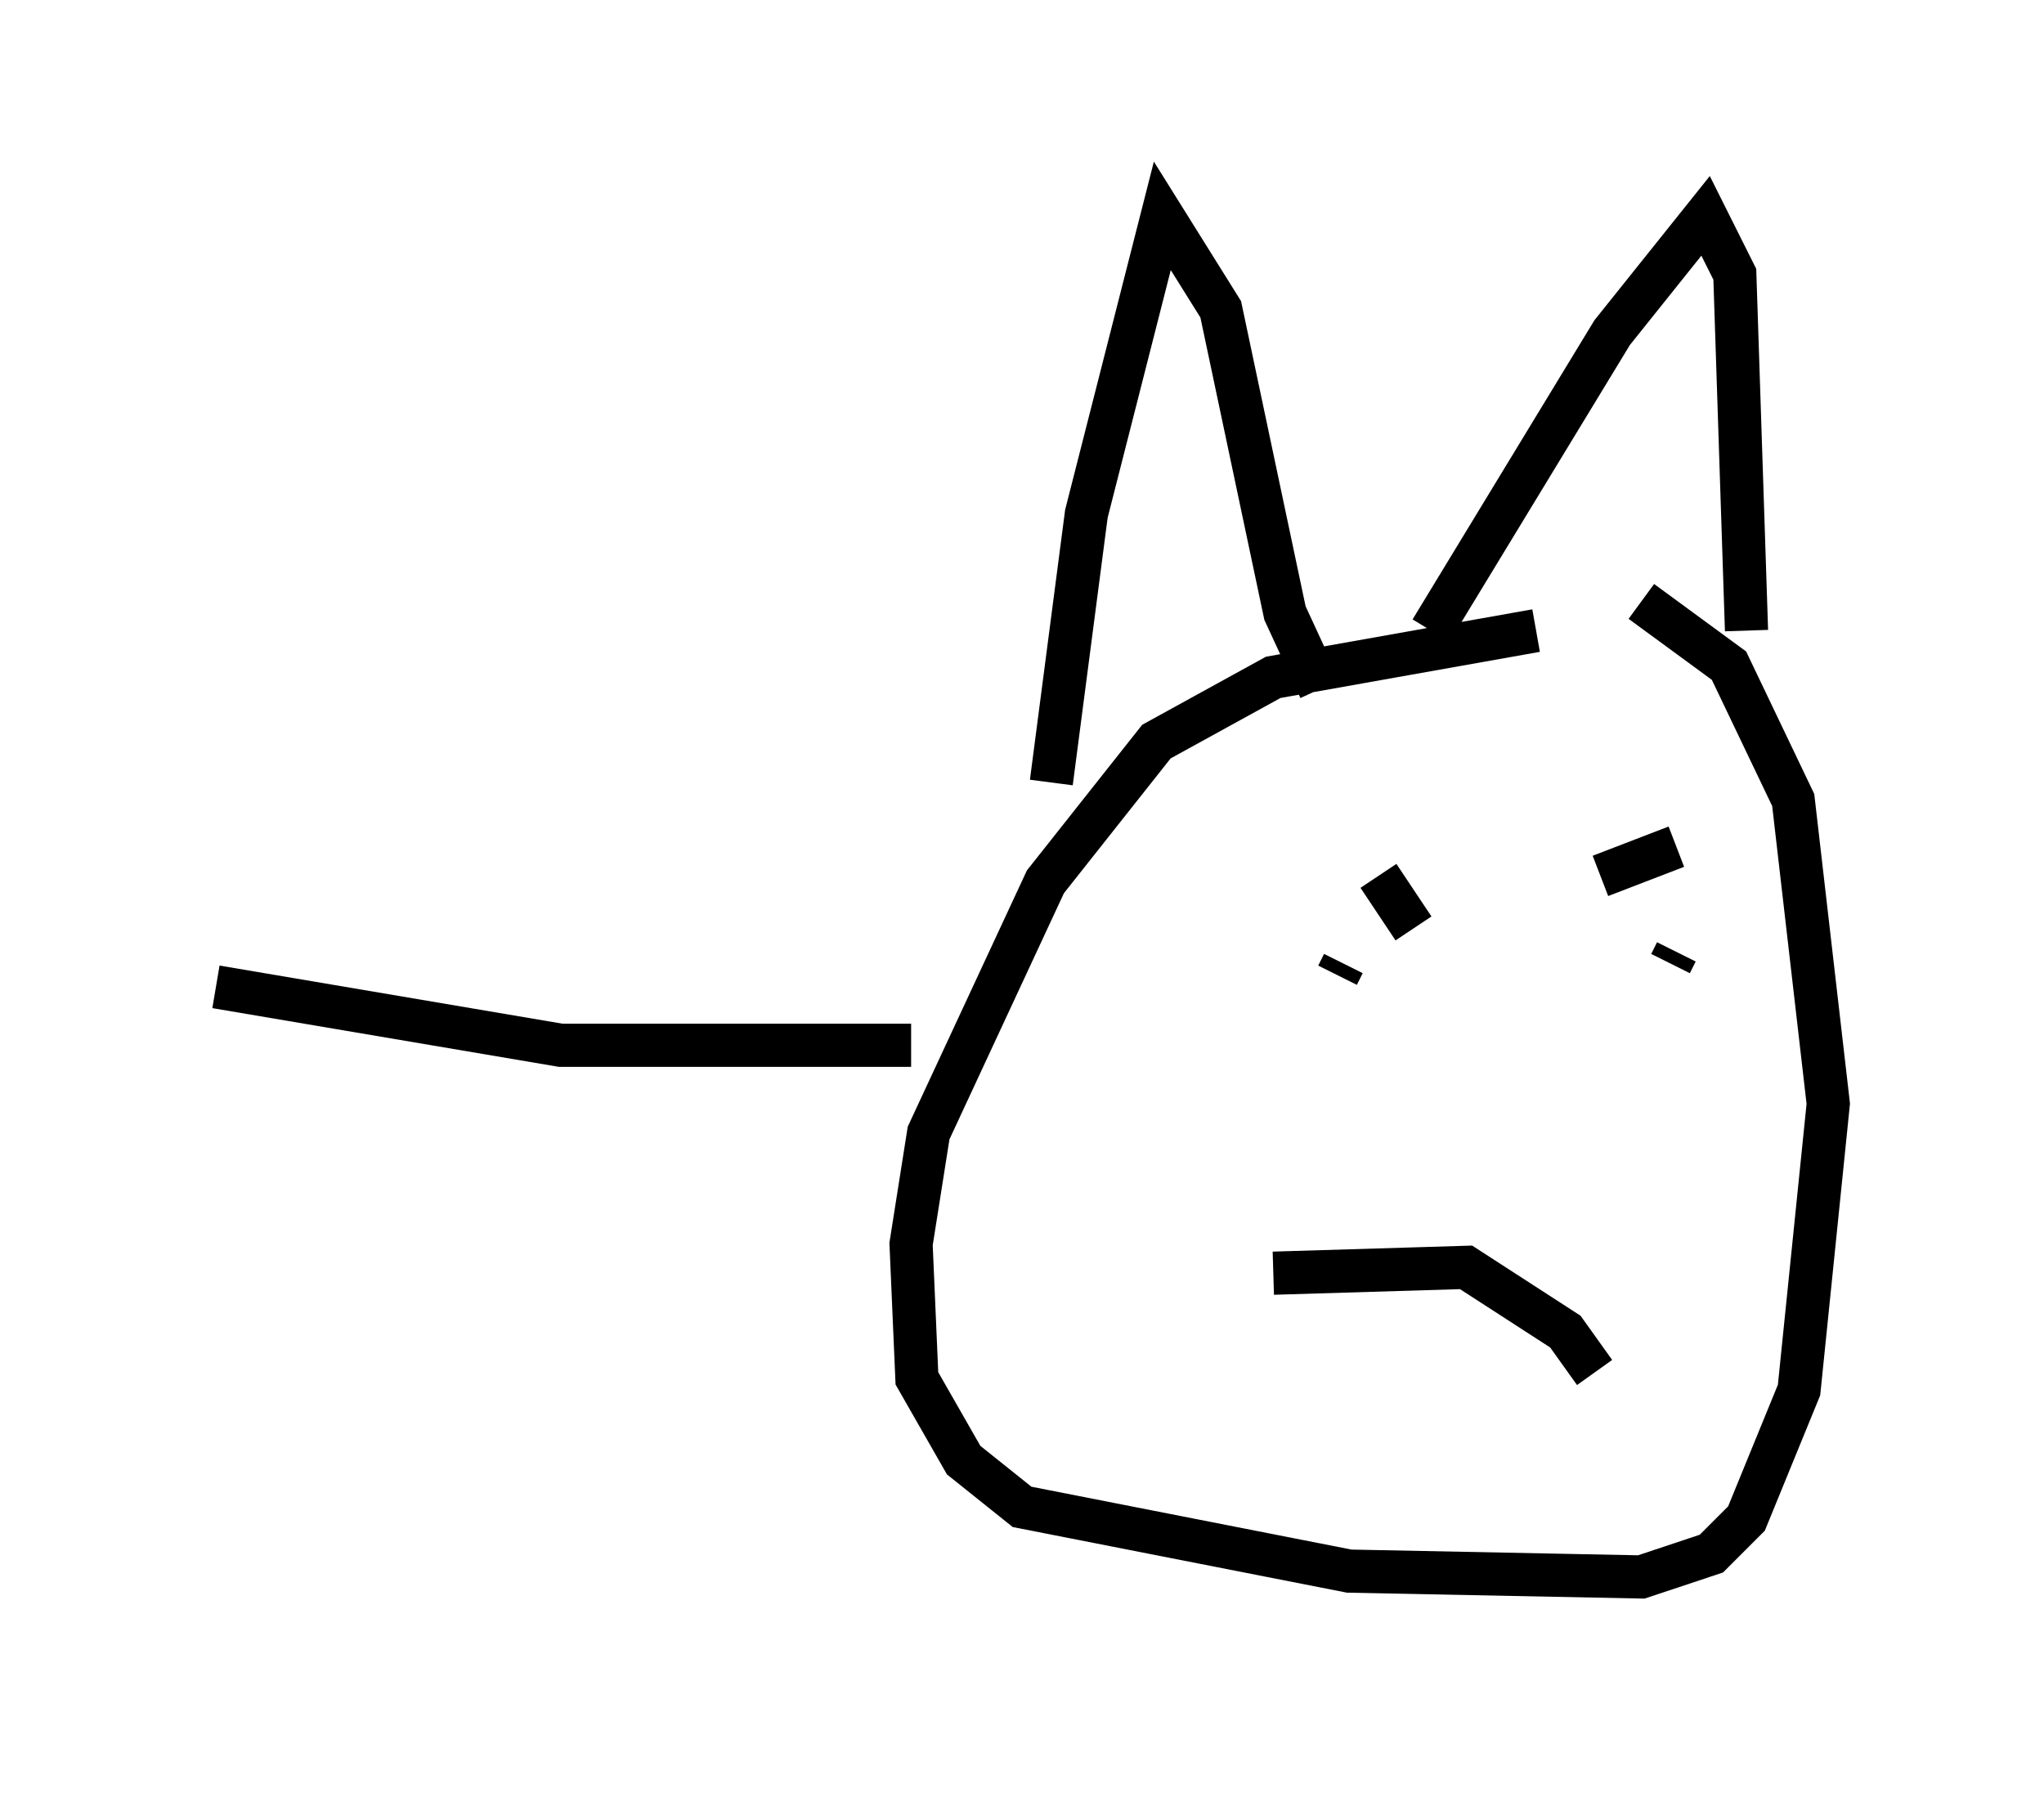 <?xml version="1.0" encoding="utf-8" ?>
<svg baseProfile="full" height="41.529" version="1.1" width="47.347" xmlns="http://www.w3.org/2000/svg" xmlns:ev="http://www.w3.org/2001/xml-events" xmlns:xlink="http://www.w3.org/1999/xlink"><defs /><rect fill="white" height="41.529" width="47.347" x="0" y="0" /><path d="M37.882, 14.607 m-2.3, 0.0 l-6.089, 1.083 -2.706, 1.488 l-2.571, 3.248 -2.706, 5.819 l-0.406, 2.571 0.135, 3.112 l1.083, 1.894 1.353, 1.083 l7.578, 1.488 6.766, 0.135 l1.624, -0.541 0.812, -0.812 l1.218, -2.977 0.677, -6.631 l-0.812, -7.036 -1.488, -3.112 l-2.03, -1.488 m-13.667, 4.195 l0.812, -6.225 1.759, -6.901 l1.353, 2.165 1.488, 7.036 l0.812, 1.759 m2.571, -1.353 l4.195, -6.901 2.165, -2.706 l0.677, 1.353 0.271, 8.254 m-10.961, 14.885 l4.465, -0.135 2.3, 1.488 l0.677, 0.947 m1.759, -9.472 l0.135, -0.271 m-7.848, 0.541 l0.135, -0.271 m5.954, -2.03 l1.759, -0.677 m-6.089, 1.894 l-0.812, -1.218 m-10.825, 3.924 l-8.119, 0.0 -7.984, -1.353 " fill="none" stroke="black" stroke-width="1" /></svg>